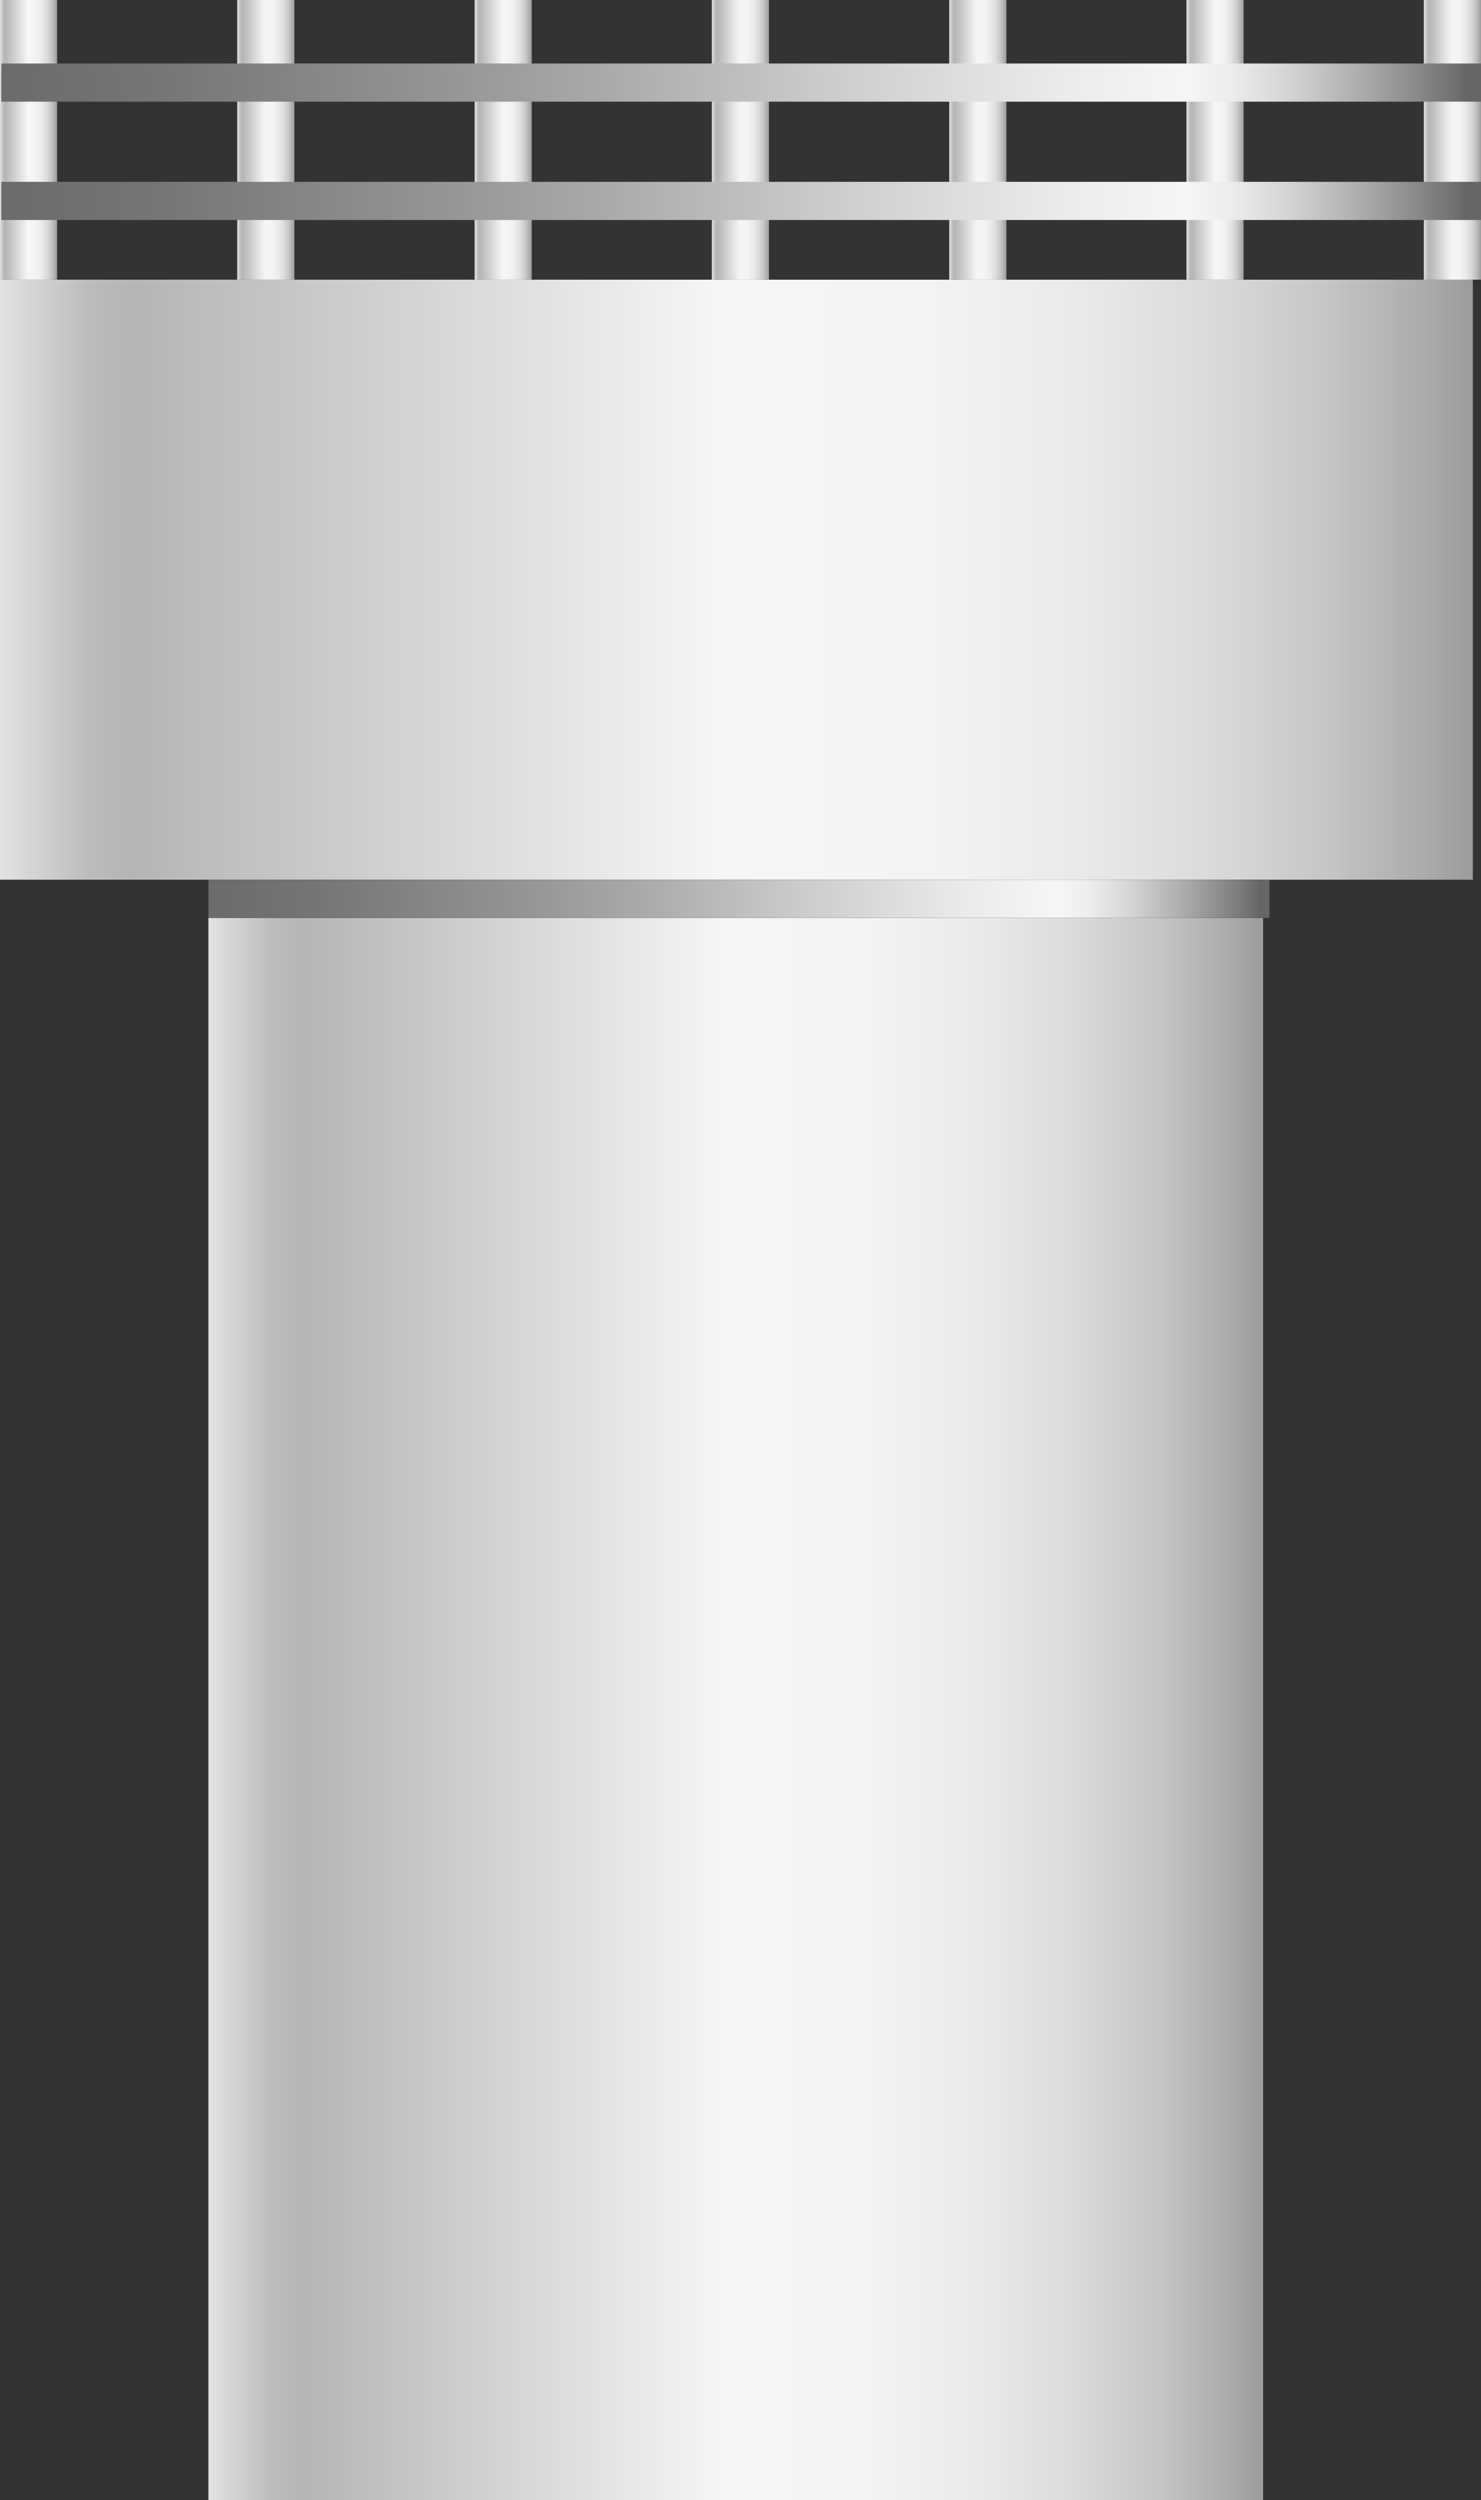 <svg xmlns="http://www.w3.org/2000/svg" xmlns:xlink="http://www.w3.org/1999/xlink" viewBox="0 0 88.9 150"><rect x="0" y="0" width="88.9" height="150" fill="#333333" stroke="none"/><defs><style>.cls-1{fill:url(#未命名的渐变_105);}.cls-2{fill:url(#未命名的渐变_105-2);}.cls-3{fill:url(#未命名的渐变_105-3);}.cls-4{fill:url(#未命名的渐变_105-4);}.cls-5{fill:url(#未命名的渐变_105-5);}.cls-6{fill:url(#未命名的渐变_105-6);}.cls-7{fill:url(#未命名的渐变_105-7);}.cls-8{fill:url(#未命名的渐变_105-8);}.cls-9{fill:url(#未命名的渐变_105-9);}.cls-10{fill:url(#未命名的渐变_67);}.cls-11{fill:url(#未命名的渐变_67-2);}.cls-12{fill:url(#未命名的渐变_67-3);}</style><linearGradient id="未命名的渐变_105" x1="12.51" y1="102.54" x2="75.82" y2="102.54" gradientUnits="userSpaceOnUse"><stop offset="0" stop-color="#e2e2e2"/><stop offset="0.03" stop-color="#d0d0d0"/><stop offset="0.06" stop-color="#bcbcbc"/><stop offset="0.09" stop-color="#b5b5b5"/><stop offset="0.49" stop-color="#f6f6f6"/><stop offset="0.63" stop-color="#f3f3f3"/><stop offset="0.73" stop-color="#eaeaea"/><stop offset="0.82" stop-color="#dbdbdb"/><stop offset="0.9" stop-color="#c6c6c6"/><stop offset="0.97" stop-color="#aaa"/><stop offset="1" stop-color="#9b9b9b"/></linearGradient><linearGradient id="未命名的渐变_105-2" x1="0" y1="34.78" x2="88.41" y2="34.78" xlink:href="#未命名的渐变_105"/><linearGradient id="未命名的渐变_105-3" x1="0" y1="8.39" x2="3.43" y2="8.39" xlink:href="#未命名的渐变_105"/><linearGradient id="未命名的渐变_105-4" x1="14.24" y1="8.39" x2="17.68" y2="8.39" xlink:href="#未命名的渐变_105"/><linearGradient id="未命名的渐变_105-5" x1="28.49" y1="8.39" x2="31.92" y2="8.39" xlink:href="#未命名的渐变_105"/><linearGradient id="未命名的渐变_105-6" x1="42.73" y1="8.39" x2="46.17" y2="8.39" xlink:href="#未命名的渐变_105"/><linearGradient id="未命名的渐变_105-7" x1="56.98" y1="8.39" x2="60.41" y2="8.39" xlink:href="#未命名的渐变_105"/><linearGradient id="未命名的渐变_105-8" x1="71.22" y1="8.39" x2="74.66" y2="8.39" xlink:href="#未命名的渐变_105"/><linearGradient id="未命名的渐变_105-9" x1="85.47" y1="8.39" x2="88.9" y2="8.39" xlink:href="#未命名的渐变_105"/><linearGradient id="未命名的渐变_67" x1="12.51" y1="53.93" x2="76.2" y2="53.93" gradientUnits="userSpaceOnUse"><stop offset="0" stop-color="#6b6b6b"/><stop offset="0.11" stop-color="#767676"/><stop offset="0.3" stop-color="#959595"/><stop offset="0.41" stop-color="#aaa"/><stop offset="0.56" stop-color="#ccc"/><stop offset="0.71" stop-color="#eaeaea"/><stop offset="0.8" stop-color="#f6f6f6"/><stop offset="0.83" stop-color="#ededed"/><stop offset="0.87" stop-color="#d4d4d4"/><stop offset="0.92" stop-color="#ababab"/><stop offset="0.98" stop-color="#737373"/><stop offset="0.99" stop-color="#666"/></linearGradient><linearGradient id="未命名的渐变_67-2" x1="0.08" y1="4.96" x2="88.9" y2="4.96" xlink:href="#未命名的渐变_67"/><linearGradient id="未命名的渐变_67-3" x1="0.08" y1="12.05" x2="88.9" y2="12.05" xlink:href="#未命名的渐变_67"/></defs><title>Elevated tank 2（高位水箱）</title><g id="图层_2" data-name="图层 2"><g id="图层_125" data-name="图层 125"><g id="Elevated_tank_2_高位水箱_" data-name="Elevated tank 2（高位水箱）"><rect class="cls-1" x="12.51" y="55.07" width="63.31" height="94.93"/><rect class="cls-2" y="16.78" width="88.41" height="36"/><rect class="cls-3" width="3.43" height="16.78"/><rect class="cls-4" x="14.24" width="3.43" height="16.78"/><rect class="cls-5" x="28.49" width="3.43" height="16.78"/><rect class="cls-6" x="42.73" width="3.43" height="16.78"/><rect class="cls-7" x="56.98" width="3.43" height="16.78"/><rect class="cls-8" x="71.22" width="3.43" height="16.78"/><rect class="cls-9" x="85.47" width="3.43" height="16.78"/><rect class="cls-10" x="12.51" y="52.78" width="63.69" height="2.29"/><rect class="cls-11" x="0.08" y="3.81" width="88.83" height="2.29"/><rect class="cls-12" x="0.08" y="10.91" width="88.83" height="2.29"/></g></g></g></svg>